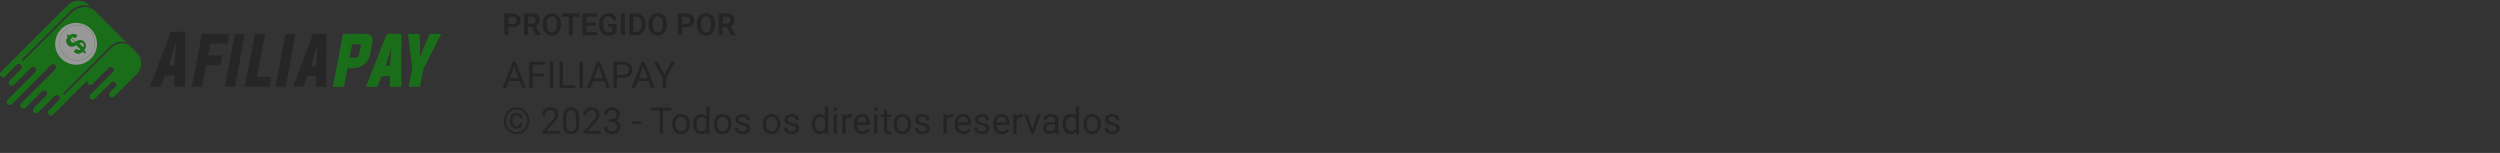 <svg width="654" height="40" viewBox="0 0 654 40" fill="none" xmlns="http://www.w3.org/2000/svg">
<rect x="0" y="0" width="654" height="40" fill="#333333" stroke="none"/>
<g opacity="0.5">
<g clip-path="url(#clip0_3782_6377)">
<path d="M97.466 10.794C97.529 10.498 97.504 10.19 97.394 9.908C97.284 9.627 97.095 9.385 96.849 9.212C96.5 8.964 96.078 8.842 95.651 8.868C93.763 8.868 91.874 8.867 89.986 8.864C89.797 8.864 89.729 8.924 89.697 9.109C89.349 10.96 88.997 12.809 88.64 14.654C88.136 17.273 87.632 19.893 87.126 22.513C87.116 22.546 87.113 22.581 87.118 22.615C87.123 22.649 87.135 22.682 87.155 22.71H89.924C89.964 22.648 89.989 22.576 89.996 22.502C90.285 20.994 90.572 19.485 90.857 17.977C90.879 17.864 90.925 17.837 91.03 17.838C91.435 17.843 91.84 17.843 92.245 17.838C93.02 17.834 93.784 17.649 94.476 17.296C95.072 17.024 95.594 16.61 95.997 16.089C96.401 15.569 96.674 14.957 96.793 14.306C97.015 13.132 97.255 11.964 97.466 10.794ZM93.919 14.336C93.88 14.533 93.78 14.712 93.633 14.847C93.486 14.981 93.299 15.064 93.102 15.083C92.57 15.143 92.034 15.161 91.499 15.135C91.383 15.135 91.431 15.053 91.442 15.003C91.553 14.416 91.668 13.83 91.781 13.244C91.877 12.744 91.976 12.244 92.067 11.743C92.09 11.619 92.13 11.571 92.269 11.573C92.988 11.583 93.711 11.577 94.457 11.577C94.272 12.514 94.097 13.425 93.915 14.336L93.919 14.336Z" fill="#01AA00"/>
<path d="M115.157 8.871C114.343 8.871 113.53 8.878 112.713 8.867C112.631 8.857 112.548 8.875 112.477 8.918C112.406 8.961 112.352 9.026 112.324 9.103C111.441 10.947 110.7 12.847 109.962 14.748C109.943 14.797 109.939 14.852 109.879 14.889V12.628C109.876 11.454 109.823 10.284 109.722 9.116C109.707 8.943 109.659 8.866 109.459 8.871C108.619 8.883 107.779 8.879 106.94 8.871C106.782 8.871 106.711 8.896 106.735 9.083C106.91 10.433 107.073 11.784 107.24 13.135C107.415 14.548 107.593 15.961 107.763 17.375C107.817 17.628 107.829 17.887 107.8 18.144C107.509 19.589 107.224 21.034 106.944 22.48C106.929 22.557 106.896 22.644 106.976 22.71H109.804C109.83 22.647 109.852 22.582 109.87 22.516C110.104 21.329 110.329 20.142 110.571 18.957C110.616 18.538 110.72 18.127 110.881 17.737C112.364 14.87 113.841 12.001 115.313 9.13C115.433 8.9 115.416 8.871 115.157 8.871Z" fill="#01AA00"/>
<path d="M104.765 8.866C103.632 8.873 102.499 8.873 101.367 8.866C101.308 8.858 101.249 8.872 101.2 8.905C101.151 8.938 101.117 8.988 101.103 9.045C100.864 9.676 100.615 10.301 100.366 10.929C98.85 14.774 97.334 18.619 95.818 22.464C95.786 22.546 95.735 22.628 95.803 22.709H98.685C98.888 22.331 99.017 21.92 99.183 21.525C99.381 21.048 99.57 20.568 99.756 20.086C99.794 19.986 99.834 19.937 99.956 19.939C100.59 19.946 101.223 19.946 101.857 19.939C101.978 19.939 102.006 19.972 102.004 20.088C102 20.882 102.004 21.677 102.004 22.471C102 22.552 102.011 22.633 102.036 22.71H104.957C104.987 22.641 104.999 22.566 104.993 22.491C104.993 18.025 104.995 13.559 105 9.093C104.989 8.918 104.946 8.862 104.765 8.866ZM102.369 12.679C102.274 13.848 102.178 15.017 102.081 16.186C102.056 16.487 102.028 16.79 102.011 17.091C102.003 17.202 101.964 17.24 101.845 17.237C101.528 17.228 101.207 17.237 100.868 17.237L102.347 12.493C102.376 12.55 102.384 12.615 102.369 12.677V12.679Z" fill="#01AA00"/>
<path d="M63.912 8.864C63.518 8.869 63.125 8.864 62.731 8.864H61.551C61.45 8.864 61.405 8.883 61.385 9.001C61.26 9.704 61.123 10.404 60.992 11.105C60.581 13.309 60.17 15.513 59.759 17.717C59.459 19.321 59.158 20.924 58.855 22.525C58.828 22.666 58.855 22.712 59.002 22.71C59.771 22.702 60.54 22.703 61.31 22.71C61.43 22.71 61.484 22.679 61.505 22.552C61.562 22.207 61.629 21.862 61.693 21.518C62.118 19.239 62.544 16.96 62.971 14.681C63.326 12.79 63.673 10.899 64.031 9.008C64.055 8.875 64.021 8.862 63.912 8.864Z" fill="#1A1A1A"/>
<path d="M70.776 20.144C69.647 20.154 68.519 20.144 67.389 20.151C67.255 20.151 67.22 20.124 67.246 19.985C67.635 17.981 68.02 15.977 68.403 13.972C68.719 12.324 69.035 10.677 69.35 9.03C69.374 8.91 69.358 8.864 69.22 8.864C68.42 8.871 67.619 8.871 66.817 8.864C66.699 8.864 66.654 8.897 66.633 9.015C66.6 9.243 66.551 9.468 66.509 9.693C65.693 13.966 64.873 18.238 64.049 22.511C64.011 22.712 64.076 22.711 64.227 22.71C65.236 22.706 66.245 22.71 67.254 22.71H70.319C70.455 22.71 70.504 22.67 70.527 22.54C70.662 21.812 70.799 21.085 70.948 20.36C70.982 20.191 70.962 20.143 70.776 20.144Z" fill="#1A1A1A"/>
<path d="M48.283 8.289C47.151 8.297 46.019 8.297 44.886 8.289C44.832 8.281 44.777 8.294 44.732 8.326C44.687 8.357 44.656 8.405 44.644 8.459C44.193 9.654 43.735 10.846 43.279 12.039L39.276 22.509C39.201 22.706 39.202 22.706 39.416 22.706H41.879C41.929 22.716 41.981 22.706 42.024 22.678C42.067 22.65 42.099 22.606 42.111 22.556C42.441 21.679 42.785 20.807 43.12 19.936C43.13 19.887 43.158 19.844 43.199 19.816C43.239 19.787 43.289 19.776 43.337 19.783C44.035 19.79 44.733 19.79 45.431 19.783C45.561 19.783 45.596 19.816 45.592 19.947C45.585 20.794 45.592 21.641 45.58 22.485C45.58 22.649 45.607 22.709 45.785 22.706C46.6 22.695 47.416 22.697 48.231 22.706C48.398 22.706 48.449 22.669 48.449 22.491C48.442 20.157 48.442 17.825 48.449 15.492H48.461V8.475C48.463 8.335 48.434 8.289 48.283 8.289ZM45.747 15.05C45.695 15.686 45.644 16.322 45.598 16.959C45.589 17.077 45.558 17.119 45.437 17.116C45.083 17.107 44.728 17.11 44.374 17.116C44.266 17.116 44.213 17.11 44.254 16.973C44.84 15.052 45.422 13.131 46.002 11.209C46.021 11.159 46.043 11.111 46.067 11.064C45.958 12.421 45.852 13.737 45.747 15.052V15.05Z" fill="#1A1A1A"/>
<path d="M58.006 14.505C56.875 14.509 55.744 14.505 54.612 14.51C54.474 14.51 54.443 14.476 54.469 14.338C54.648 13.431 54.823 12.523 54.994 11.614C55.02 11.47 55.075 11.425 55.225 11.425C56.589 11.433 57.953 11.425 59.317 11.436C59.506 11.436 59.557 11.371 59.587 11.2C59.712 10.483 59.847 9.769 59.989 9.057C60.022 8.891 59.981 8.869 59.834 8.87C58.694 8.876 57.556 8.87 56.418 8.87C55.279 8.87 54.167 8.876 53.042 8.864C52.849 8.864 52.798 8.928 52.762 9.105C52.576 10.128 52.379 11.149 52.184 12.168C51.525 15.619 50.863 19.07 50.201 22.521C50.17 22.679 50.217 22.712 50.364 22.71C51.131 22.703 51.898 22.702 52.665 22.71C52.828 22.71 52.884 22.665 52.915 22.499C53.241 20.758 53.575 19.018 53.9 17.273C53.931 17.107 53.981 17.061 54.15 17.061C55.275 17.07 56.401 17.061 57.525 17.068C57.643 17.068 57.706 17.05 57.733 16.919C57.87 16.174 58.007 15.429 58.16 14.684C58.196 14.517 58.146 14.504 58.006 14.505Z" fill="#1A1A1A"/>
<path d="M85.385 15.783V9.055C85.385 8.903 85.347 8.865 85.203 8.866C84.147 8.873 83.09 8.873 82.033 8.866C81.981 8.858 81.927 8.872 81.884 8.904C81.841 8.937 81.811 8.985 81.801 9.039C81.666 9.421 81.518 9.799 81.376 10.179C79.842 14.289 78.309 18.399 76.775 22.509C76.702 22.704 76.702 22.704 76.913 22.704C77.673 22.704 78.436 22.704 79.198 22.708C79.254 22.716 79.311 22.702 79.357 22.668C79.403 22.635 79.436 22.585 79.448 22.527C79.752 21.7 80.068 20.878 80.374 20.052C80.385 20 80.414 19.954 80.456 19.923C80.497 19.892 80.549 19.879 80.599 19.886C81.232 19.895 81.865 19.895 82.497 19.886C82.646 19.886 82.695 19.921 82.693 20.084C82.685 20.889 82.693 21.694 82.684 22.499C82.684 22.676 82.735 22.707 82.89 22.705C83.65 22.697 84.414 22.695 85.175 22.705C85.347 22.705 85.375 22.652 85.374 22.49C85.369 20.253 85.369 18.016 85.374 15.779L85.385 15.783ZM83.062 12.461C82.94 14.039 82.818 15.617 82.695 17.195C82.688 17.287 82.68 17.349 82.564 17.346C82.183 17.34 81.804 17.346 81.399 17.346C81.964 15.427 82.523 13.54 83.08 11.651L83.119 11.659C83.099 11.922 83.086 12.191 83.062 12.46V12.461Z" fill="#1A1A1A"/>
<path d="M77.209 8.864C76.403 8.869 75.597 8.869 74.792 8.864C74.697 8.864 74.671 8.899 74.657 8.992C74.606 9.309 74.539 9.619 74.481 9.932C74.032 12.338 73.583 14.744 73.134 17.15C72.798 18.949 72.462 20.747 72.124 22.544C72.102 22.662 72.117 22.715 72.254 22.71C72.64 22.7 73.028 22.71 73.415 22.71C73.802 22.71 74.189 22.704 74.577 22.71C74.696 22.71 74.75 22.68 74.773 22.551C74.852 22.074 74.945 21.598 75.034 21.122L76.382 13.904C76.687 12.269 76.991 10.633 77.295 8.997C77.314 8.912 77.329 8.863 77.209 8.864Z" fill="#1A1A1A"/>
<path d="M33.022 11.055C32.757 11.011 32.529 10.947 32.294 10.924C31.664 10.845 31.025 10.913 30.426 11.123C29.827 11.332 29.285 11.677 28.841 12.13C26.85 14.102 24.867 16.081 22.892 18.066L16.654 24.295C16.607 24.336 16.564 24.382 16.528 24.433C16.494 24.479 16.479 24.536 16.486 24.593C16.493 24.65 16.522 24.702 16.566 24.738C16.604 24.777 16.655 24.801 16.709 24.804C16.763 24.807 16.816 24.79 16.858 24.756C16.916 24.709 16.97 24.657 17.02 24.601C21.064 20.563 25.112 16.526 29.163 12.491C29.665 11.982 30.297 11.619 30.99 11.443C31.683 11.267 32.412 11.284 33.096 11.493C33.455 11.587 33.78 11.779 34.035 12.049C34.602 12.63 35.183 13.199 35.758 13.774C36.499 14.513 36.918 15.514 36.923 16.56C36.928 17.606 36.518 18.611 35.783 19.356C33.845 21.309 31.893 23.248 29.945 25.191C29.873 25.272 29.785 25.336 29.687 25.382C29.588 25.427 29.482 25.452 29.374 25.455C29.266 25.457 29.158 25.438 29.058 25.398C28.957 25.358 28.866 25.298 28.79 25.222C28.713 25.145 28.654 25.054 28.613 24.954C28.573 24.853 28.554 24.746 28.557 24.638C28.56 24.53 28.585 24.423 28.631 24.325C28.676 24.227 28.741 24.14 28.821 24.067C29.261 23.623 29.706 23.184 30.147 22.741C30.23 22.67 30.298 22.582 30.346 22.483C30.393 22.385 30.42 22.277 30.425 22.168C30.429 22.058 30.41 21.949 30.371 21.847C30.331 21.745 30.27 21.652 30.193 21.575C30.116 21.497 30.023 21.436 29.921 21.396C29.819 21.355 29.71 21.336 29.6 21.34C29.491 21.344 29.383 21.37 29.284 21.417C29.185 21.465 29.097 21.532 29.025 21.614C27.626 23.01 26.228 24.407 24.83 25.804C24.696 25.957 24.507 26.052 24.304 26.069C24.102 26.087 23.9 26.026 23.741 25.899C23.581 25.772 23.477 25.588 23.45 25.387C23.422 25.185 23.473 24.98 23.592 24.815C23.646 24.746 23.705 24.681 23.769 24.621C25.671 22.72 27.574 20.821 29.478 18.922C29.6 18.819 29.689 18.681 29.733 18.526C29.776 18.372 29.772 18.208 29.721 18.056C29.682 17.937 29.616 17.829 29.527 17.74C29.438 17.652 29.33 17.586 29.21 17.548C29.091 17.51 28.964 17.501 28.841 17.522C28.717 17.543 28.601 17.593 28.5 17.668C28.431 17.722 28.366 17.781 28.306 17.845C26.939 19.21 25.571 20.575 24.203 21.94C24.11 22.042 23.992 22.118 23.861 22.161C23.73 22.204 23.59 22.212 23.455 22.185C23.319 22.157 23.194 22.095 23.09 22.004C22.986 21.913 22.907 21.797 22.862 21.666C22.827 21.559 22.814 21.447 22.824 21.335C22.833 21.223 22.864 21.114 22.916 21.014L22.87 20.977C22.832 21.038 22.79 21.095 22.744 21.149C19.818 24.071 16.893 26.992 13.969 29.914C13.871 30.032 13.741 30.12 13.594 30.168C13.448 30.217 13.291 30.223 13.141 30.187C13.006 30.153 12.881 30.084 12.781 29.987C12.68 29.89 12.607 29.768 12.569 29.634C12.531 29.499 12.529 29.357 12.563 29.222C12.598 29.086 12.667 28.962 12.765 28.862C12.961 28.653 13.17 28.458 13.374 28.252L15.391 26.236C15.47 26.163 15.532 26.075 15.576 25.977C15.619 25.879 15.643 25.773 15.645 25.666C15.646 25.559 15.627 25.453 15.587 25.354C15.546 25.255 15.487 25.165 15.411 25.089C15.335 25.013 15.245 24.954 15.146 24.914C15.046 24.873 14.94 24.854 14.833 24.856C14.726 24.858 14.62 24.881 14.522 24.925C14.424 24.968 14.336 25.031 14.263 25.11C14.204 25.166 14.148 25.224 14.09 25.281C12.732 26.636 11.373 27.994 10.014 29.354C9.944 29.436 9.858 29.503 9.761 29.55C9.664 29.598 9.559 29.625 9.451 29.631C9.343 29.636 9.236 29.62 9.134 29.583C9.033 29.546 8.94 29.489 8.862 29.415C8.783 29.341 8.72 29.252 8.677 29.153C8.634 29.054 8.611 28.948 8.61 28.84C8.61 28.732 8.631 28.625 8.672 28.526C8.714 28.426 8.775 28.336 8.853 28.261C9.526 27.581 10.205 26.908 10.883 26.232C11.264 25.854 11.644 25.473 12.024 25.091C12.107 25.019 12.174 24.931 12.221 24.832C12.269 24.733 12.295 24.625 12.299 24.515C12.303 24.406 12.284 24.297 12.243 24.195C12.203 24.093 12.142 24 12.065 23.922C11.987 23.845 11.894 23.784 11.792 23.744C11.69 23.704 11.581 23.685 11.471 23.689C11.361 23.694 11.254 23.72 11.155 23.767C11.056 23.815 10.967 23.882 10.896 23.965C9.505 25.352 8.116 26.739 6.728 28.128C6.628 28.245 6.496 28.331 6.348 28.375C6.201 28.42 6.043 28.421 5.895 28.378C5.766 28.343 5.648 28.276 5.552 28.183C5.457 28.091 5.386 27.975 5.346 27.848C5.307 27.72 5.301 27.585 5.328 27.454C5.356 27.324 5.416 27.202 5.502 27.101C5.554 27.039 5.615 26.984 5.673 26.927C8.571 24.032 11.469 21.139 14.368 18.245C14.494 18.141 14.585 18 14.63 17.843C14.675 17.686 14.672 17.519 14.621 17.364C14.582 17.241 14.513 17.131 14.421 17.041C14.328 16.951 14.216 16.886 14.092 16.849C13.969 16.813 13.838 16.807 13.712 16.832C13.586 16.858 13.468 16.913 13.368 16.995C13.296 17.054 13.232 17.122 13.165 17.189C9.832 20.516 6.5 23.844 3.17 27.172C3.066 27.298 2.927 27.391 2.77 27.438C2.613 27.486 2.446 27.485 2.289 27.437C2.167 27.4 2.055 27.333 1.963 27.242C1.872 27.152 1.804 27.04 1.766 26.918C1.727 26.795 1.72 26.665 1.743 26.538C1.766 26.412 1.82 26.293 1.899 26.192C1.956 26.125 2.016 26.061 2.08 26.002C4.442 23.642 6.805 21.282 9.169 18.924C9.288 18.826 9.377 18.697 9.425 18.551C9.474 18.405 9.481 18.248 9.445 18.099C9.413 17.968 9.349 17.847 9.257 17.747C9.166 17.648 9.05 17.574 8.922 17.532C8.794 17.49 8.657 17.481 8.524 17.507C8.392 17.532 8.268 17.591 8.164 17.678C8.108 17.727 8.054 17.779 8.002 17.833L3.675 22.156C3.583 22.262 3.464 22.343 3.331 22.39C3.197 22.436 3.054 22.447 2.915 22.421C2.775 22.395 2.643 22.332 2.536 22.238C2.428 22.144 2.347 22.023 2.303 21.887C2.258 21.751 2.251 21.606 2.283 21.466C2.314 21.327 2.382 21.198 2.48 21.094C2.602 20.96 2.735 20.836 2.863 20.707C3.731 19.845 4.597 18.978 5.463 18.108C5.541 18.034 5.603 17.945 5.646 17.847C5.688 17.748 5.71 17.642 5.711 17.535C5.711 17.428 5.69 17.321 5.649 17.222C5.607 17.123 5.546 17.034 5.469 16.959C5.392 16.884 5.301 16.826 5.201 16.787C5.101 16.748 4.994 16.73 4.887 16.734C4.779 16.737 4.674 16.762 4.577 16.807C4.479 16.853 4.392 16.917 4.32 16.997C3.353 17.969 2.385 18.938 1.415 19.903C1.324 20.007 1.208 20.086 1.077 20.132C0.947 20.178 0.807 20.19 0.671 20.166C0.53 20.148 0.396 20.091 0.287 20C0.177 19.909 0.096 19.789 0.052 19.654C-0 19.519 -0.013 19.372 0.014 19.231C0.041 19.089 0.108 18.957 0.206 18.851C0.243 18.808 0.287 18.77 0.324 18.73L17.624 1.456C18.209 0.841 18.975 0.429 19.81 0.279C20.43 0.161 21.07 0.195 21.675 0.377C22.279 0.559 22.831 0.885 23.282 1.326C23.374 1.407 23.46 1.503 23.547 1.592C23.558 1.607 23.566 1.623 23.573 1.64C23.284 1.554 22.989 1.488 22.691 1.442C21.933 1.324 21.158 1.388 20.43 1.63C19.703 1.872 19.044 2.285 18.508 2.834C16.254 5.07 14.013 7.319 11.765 9.566L5.936 15.386C5.896 15.425 5.855 15.466 5.817 15.505C5.793 15.527 5.773 15.553 5.76 15.582C5.746 15.612 5.739 15.643 5.738 15.676C5.737 15.708 5.743 15.74 5.755 15.77C5.767 15.8 5.784 15.827 5.807 15.85C5.83 15.873 5.857 15.891 5.887 15.903C5.917 15.915 5.95 15.921 5.982 15.92C6.014 15.919 6.046 15.911 6.075 15.898C6.105 15.884 6.131 15.865 6.153 15.841C6.194 15.803 6.234 15.76 6.272 15.722C10.414 11.586 14.554 7.451 18.693 3.316C19.205 2.786 19.831 2.38 20.525 2.129C21.218 1.878 21.96 1.789 22.693 1.869C23.493 1.921 24.247 2.267 24.808 2.84C27.484 5.529 30.168 8.211 32.86 10.886C32.908 10.934 32.951 10.984 33.022 11.055Z" fill="#01AA00"/>
<path d="M25.385 11.466C25.383 12.551 25.06 13.611 24.456 14.511C23.853 15.412 22.995 16.114 21.992 16.527C20.989 16.941 19.887 17.047 18.823 16.833C17.76 16.619 16.784 16.095 16.019 15.326C15.254 14.557 14.734 13.579 14.525 12.514C14.317 11.45 14.429 10.348 14.847 9.347C15.265 8.346 15.971 7.492 16.875 6.892C17.779 6.293 18.84 5.975 19.924 5.979C21.376 5.985 22.765 6.565 23.789 7.594C24.812 8.623 25.386 10.015 25.385 11.466Z" fill="#FDFDFD"/>
<path d="M20.175 15.787C19.262 15.784 18.371 15.509 17.613 14.999C16.856 14.489 16.267 13.766 15.921 12.921C15.575 12.076 15.488 11.148 15.669 10.253C15.851 9.358 16.294 8.537 16.942 7.894C17.591 7.251 18.415 6.815 19.311 6.641C20.208 6.467 21.135 6.562 21.977 6.915C22.819 7.268 23.538 7.863 24.041 8.625C24.545 9.386 24.812 10.28 24.808 11.193C24.802 12.416 24.311 13.587 23.442 14.449C22.573 15.31 21.398 15.791 20.175 15.787Z" fill="#01AA00"/>
<path d="M24.808 11.172C24.808 12.086 24.536 12.979 24.028 13.739C23.519 14.499 22.796 15.09 21.951 15.439C21.106 15.787 20.176 15.877 19.28 15.696C18.384 15.515 17.562 15.072 16.917 14.424C16.273 13.775 15.836 12.95 15.662 12.052C15.487 11.155 15.583 10.226 15.938 9.383C16.292 8.54 16.888 7.822 17.651 7.318C18.415 6.815 19.31 6.55 20.224 6.556C21.443 6.565 22.609 7.055 23.467 7.919C24.326 8.784 24.808 9.953 24.808 11.172Z" fill="#FDFDFD"/>
<path d="M21.075 12.954C20.72 12.603 20.373 12.263 20.032 11.917C20.021 11.902 20.007 11.889 19.991 11.88C19.975 11.87 19.957 11.864 19.938 11.862C19.92 11.86 19.901 11.861 19.883 11.867C19.865 11.872 19.849 11.881 19.834 11.893C19.57 12.059 19.277 12.173 18.971 12.229C18.689 12.272 18.401 12.226 18.147 12.098C17.893 11.969 17.686 11.764 17.554 11.512C17.395 11.281 17.31 11.007 17.308 10.727C17.306 10.447 17.388 10.172 17.544 9.939C17.605 9.835 17.753 9.753 17.73 9.641C17.71 9.545 17.584 9.467 17.496 9.389C17.407 9.312 17.434 9.277 17.502 9.21C17.748 8.958 17.754 8.951 17.994 9.205C18.09 9.307 18.147 9.289 18.246 9.217C18.521 8.984 18.872 8.858 19.233 8.864C19.594 8.87 19.94 9.006 20.208 9.248C20.292 9.317 20.305 9.358 20.22 9.436C20.059 9.586 19.898 9.741 19.753 9.903C19.663 10.003 19.598 10.031 19.49 9.924C19.387 9.825 19.256 9.759 19.115 9.734C19.02 9.713 18.92 9.724 18.831 9.765C18.713 9.824 18.663 9.877 18.79 9.998C19.061 10.25 19.321 10.512 19.575 10.78C19.59 10.801 19.609 10.818 19.63 10.831C19.652 10.844 19.676 10.852 19.701 10.856C19.726 10.859 19.751 10.858 19.776 10.851C19.8 10.845 19.823 10.834 19.843 10.818C20.095 10.685 20.359 10.578 20.633 10.498C20.8 10.448 20.976 10.434 21.15 10.455C21.323 10.477 21.49 10.534 21.641 10.623C21.849 10.734 22.03 10.891 22.17 11.081C22.31 11.27 22.406 11.489 22.451 11.72C22.496 11.952 22.489 12.191 22.43 12.419C22.372 12.647 22.263 12.86 22.112 13.041C22.015 13.168 22.013 13.235 22.134 13.333C22.255 13.431 22.343 13.547 22.455 13.646C22.521 13.705 22.509 13.738 22.455 13.797C22.198 14.072 22.203 14.075 21.932 13.806C21.662 13.538 21.67 13.546 21.361 13.748C21.066 13.98 20.691 14.088 20.317 14.048C19.943 14.008 19.599 13.823 19.36 13.534C19.291 13.464 19.276 13.424 19.356 13.352C19.534 13.184 19.708 13.008 19.878 12.829C19.946 12.757 19.995 12.754 20.069 12.819C20.174 12.915 20.296 12.992 20.428 13.046C20.535 13.09 20.651 13.104 20.764 13.088C20.878 13.072 20.985 13.026 21.075 12.954Z" fill="#01AA00"/>
<path d="M20.769 11.32C20.893 11.224 21.043 11.171 21.197 11.171C21.352 11.171 21.502 11.224 21.625 11.32C21.75 11.412 21.843 11.543 21.89 11.694C21.936 11.846 21.934 12.009 21.883 12.159C21.799 12.367 21.782 12.372 21.631 12.218L20.769 11.32Z" fill="#FDFDFD"/>
<path d="M19.615 11.012C19.479 11.126 19.307 11.182 19.134 11.17C18.96 11.158 18.796 11.079 18.676 10.947C18.566 10.844 18.493 10.704 18.47 10.551C18.446 10.399 18.473 10.242 18.547 10.108C18.584 10.039 18.61 9.97 18.698 10.062C19 10.38 19.307 10.693 19.615 11.012Z" fill="#FDFDFD"/>
</g>
<path d="M134.115 7.136H132.65V6.292H134.115C134.355 6.292 134.549 6.253 134.697 6.175C134.848 6.094 134.959 5.985 135.029 5.847C135.099 5.706 135.135 5.546 135.135 5.366C135.135 5.192 135.099 5.029 135.029 4.878C134.959 4.727 134.848 4.604 134.697 4.511C134.549 4.417 134.355 4.37 134.115 4.37H133.002V9.21H131.928V3.522H134.115C134.558 3.522 134.935 3.602 135.248 3.761C135.563 3.917 135.803 4.134 135.967 4.413C136.133 4.689 136.217 5.004 136.217 5.358C136.217 5.726 136.133 6.042 135.967 6.308C135.803 6.573 135.563 6.778 135.248 6.921C134.935 7.064 134.558 7.136 134.115 7.136ZM137.06 3.522H139.127C139.559 3.522 139.93 3.588 140.24 3.718C140.55 3.848 140.788 4.041 140.955 4.296C141.122 4.551 141.205 4.865 141.205 5.237C141.205 5.532 141.153 5.787 141.049 6.003C140.945 6.219 140.797 6.4 140.607 6.546C140.42 6.692 140.198 6.806 139.943 6.89L139.607 7.062H137.783L137.775 6.214H139.139C139.36 6.214 139.543 6.175 139.689 6.097C139.835 6.019 139.945 5.91 140.017 5.772C140.093 5.634 140.131 5.477 140.131 5.3C140.131 5.11 140.094 4.946 140.021 4.808C139.948 4.667 139.838 4.559 139.689 4.483C139.541 4.408 139.353 4.37 139.127 4.37H138.135V9.21H137.06V3.522ZM140.271 9.21L138.955 6.663L140.092 6.659L141.424 9.155V9.21H140.271ZM146.752 6.222V6.515C146.752 6.944 146.695 7.331 146.58 7.675C146.465 8.016 146.303 8.306 146.092 8.546C145.881 8.785 145.629 8.969 145.338 9.097C145.046 9.224 144.722 9.288 144.365 9.288C144.014 9.288 143.691 9.224 143.396 9.097C143.105 8.969 142.852 8.785 142.639 8.546C142.425 8.306 142.26 8.016 142.142 7.675C142.025 7.331 141.967 6.944 141.967 6.515V6.222C141.967 5.789 142.025 5.403 142.142 5.062C142.26 4.72 142.424 4.43 142.635 4.19C142.846 3.948 143.097 3.763 143.389 3.636C143.683 3.508 144.006 3.444 144.357 3.444C144.714 3.444 145.038 3.508 145.33 3.636C145.622 3.763 145.873 3.948 146.084 4.19C146.297 4.43 146.461 4.72 146.576 5.062C146.693 5.403 146.752 5.789 146.752 6.222ZM145.666 6.515V6.214C145.666 5.904 145.637 5.632 145.58 5.397C145.523 5.16 145.438 4.961 145.326 4.8C145.214 4.638 145.076 4.517 144.912 4.437C144.748 4.353 144.563 4.312 144.357 4.312C144.149 4.312 143.964 4.353 143.803 4.437C143.644 4.517 143.508 4.638 143.396 4.8C143.284 4.961 143.198 5.16 143.139 5.397C143.081 5.632 143.053 5.904 143.053 6.214V6.515C143.053 6.822 143.081 7.094 143.139 7.331C143.198 7.568 143.284 7.769 143.396 7.933C143.511 8.094 143.649 8.216 143.81 8.3C143.972 8.383 144.157 8.425 144.365 8.425C144.573 8.425 144.758 8.383 144.92 8.3C145.081 8.216 145.217 8.094 145.326 7.933C145.438 7.769 145.523 7.568 145.58 7.331C145.637 7.094 145.666 6.822 145.666 6.515ZM149.877 3.522V9.21H148.807V3.522H149.877ZM151.642 3.522V4.37H147.06V3.522H151.642ZM156.127 8.366V9.21H153.103V8.366H156.127ZM153.432 3.522V9.21H152.357V3.522H153.432ZM155.732 5.87V6.694H153.103V5.87H155.732ZM156.115 3.522V4.37H153.103V3.522H156.115ZM161.31 6.269V8.483C161.227 8.59 161.096 8.706 160.916 8.831C160.739 8.956 160.507 9.064 160.221 9.155C159.934 9.244 159.583 9.288 159.166 9.288C158.804 9.288 158.473 9.228 158.174 9.108C157.874 8.986 157.616 8.808 157.4 8.573C157.184 8.339 157.017 8.052 156.9 7.714C156.783 7.375 156.724 6.989 156.724 6.554V6.179C156.724 5.744 156.779 5.357 156.889 5.019C157.001 4.68 157.159 4.394 157.365 4.159C157.573 3.925 157.822 3.746 158.111 3.624C158.403 3.502 158.728 3.44 159.088 3.44C159.57 3.44 159.965 3.52 160.275 3.679C160.588 3.838 160.827 4.056 160.994 4.335C161.161 4.611 161.265 4.929 161.307 5.288H160.26C160.231 5.09 160.174 4.917 160.088 4.769C160.002 4.618 159.879 4.5 159.721 4.417C159.564 4.331 159.361 4.288 159.111 4.288C158.9 4.288 158.714 4.33 158.553 4.413C158.391 4.496 158.256 4.618 158.146 4.776C158.037 4.935 157.954 5.132 157.896 5.366C157.842 5.601 157.814 5.869 157.814 6.171V6.554C157.814 6.858 157.846 7.129 157.908 7.366C157.971 7.601 158.06 7.798 158.178 7.96C158.297 8.119 158.445 8.24 158.619 8.323C158.796 8.404 158.997 8.444 159.221 8.444C159.424 8.444 159.592 8.427 159.724 8.394C159.86 8.357 159.968 8.314 160.049 8.265C160.129 8.215 160.192 8.167 160.236 8.12V7.054H159.107V6.269H161.31ZM163.471 3.522V9.21H162.396V3.522H163.471ZM166.33 9.21H165.103L165.111 8.366H166.33C166.661 8.366 166.938 8.293 167.162 8.147C167.386 7.999 167.555 7.787 167.67 7.511C167.784 7.232 167.842 6.899 167.842 6.511V6.218C167.842 5.918 167.809 5.654 167.744 5.425C167.679 5.196 167.583 5.003 167.455 4.847C167.33 4.69 167.175 4.572 166.99 4.491C166.805 4.41 166.593 4.37 166.353 4.37H165.08V3.522H166.353C166.734 3.522 167.08 3.586 167.392 3.714C167.708 3.841 167.98 4.025 168.209 4.265C168.441 4.502 168.618 4.785 168.74 5.116C168.865 5.447 168.928 5.817 168.928 6.226V6.511C168.928 6.917 168.865 7.287 168.74 7.62C168.618 7.951 168.441 8.235 168.209 8.472C167.98 8.709 167.706 8.891 167.389 9.019C167.071 9.146 166.718 9.21 166.33 9.21ZM165.705 3.522V9.21H164.631V3.522H165.705ZM174.447 6.222V6.515C174.447 6.944 174.39 7.331 174.275 7.675C174.161 8.016 173.998 8.306 173.787 8.546C173.576 8.785 173.325 8.969 173.033 9.097C172.741 9.224 172.417 9.288 172.06 9.288C171.709 9.288 171.386 9.224 171.092 9.097C170.8 8.969 170.547 8.785 170.334 8.546C170.12 8.306 169.955 8.016 169.838 7.675C169.721 7.331 169.662 6.944 169.662 6.515V6.222C169.662 5.789 169.721 5.403 169.838 5.062C169.955 4.72 170.119 4.43 170.33 4.19C170.541 3.948 170.792 3.763 171.084 3.636C171.378 3.508 171.701 3.444 172.053 3.444C172.409 3.444 172.734 3.508 173.025 3.636C173.317 3.763 173.568 3.948 173.779 4.19C173.993 4.43 174.157 4.72 174.271 5.062C174.389 5.403 174.447 5.789 174.447 6.222ZM173.361 6.515V6.214C173.361 5.904 173.333 5.632 173.275 5.397C173.218 5.16 173.133 4.961 173.021 4.8C172.909 4.638 172.771 4.517 172.607 4.437C172.443 4.353 172.258 4.312 172.053 4.312C171.844 4.312 171.659 4.353 171.498 4.437C171.339 4.517 171.204 4.638 171.092 4.8C170.98 4.961 170.894 5.16 170.834 5.397C170.777 5.632 170.748 5.904 170.748 6.214V6.515C170.748 6.822 170.777 7.094 170.834 7.331C170.894 7.568 170.98 7.769 171.092 7.933C171.206 8.094 171.344 8.216 171.506 8.3C171.667 8.383 171.852 8.425 172.06 8.425C172.269 8.425 172.454 8.383 172.615 8.3C172.777 8.216 172.912 8.094 173.021 7.933C173.133 7.769 173.218 7.568 173.275 7.331C173.333 7.094 173.361 6.822 173.361 6.515ZM179.537 7.136H178.072V6.292H179.537C179.777 6.292 179.971 6.253 180.119 6.175C180.27 6.094 180.381 5.985 180.451 5.847C180.521 5.706 180.557 5.546 180.557 5.366C180.557 5.192 180.521 5.029 180.451 4.878C180.381 4.727 180.27 4.604 180.119 4.511C179.971 4.417 179.777 4.37 179.537 4.37H178.424V9.21H177.349V3.522H179.537C179.98 3.522 180.357 3.602 180.67 3.761C180.985 3.917 181.224 4.134 181.389 4.413C181.555 4.689 181.639 5.004 181.639 5.358C181.639 5.726 181.555 6.042 181.389 6.308C181.224 6.573 180.985 6.778 180.67 6.921C180.357 7.064 179.98 7.136 179.537 7.136ZM187.088 6.222V6.515C187.088 6.944 187.03 7.331 186.916 7.675C186.801 8.016 186.639 8.306 186.428 8.546C186.217 8.785 185.965 8.969 185.674 9.097C185.382 9.224 185.058 9.288 184.701 9.288C184.349 9.288 184.027 9.224 183.732 9.097C183.441 8.969 183.188 8.785 182.974 8.546C182.761 8.306 182.596 8.016 182.478 7.675C182.361 7.331 182.303 6.944 182.303 6.515V6.222C182.303 5.789 182.361 5.403 182.478 5.062C182.596 4.72 182.76 4.43 182.971 4.19C183.182 3.948 183.433 3.763 183.724 3.636C184.019 3.508 184.342 3.444 184.693 3.444C185.05 3.444 185.374 3.508 185.666 3.636C185.958 3.763 186.209 3.948 186.42 4.19C186.633 4.43 186.797 4.72 186.912 5.062C187.029 5.403 187.088 5.789 187.088 6.222ZM186.002 6.515V6.214C186.002 5.904 185.973 5.632 185.916 5.397C185.859 5.16 185.774 4.961 185.662 4.8C185.55 4.638 185.412 4.517 185.248 4.437C185.084 4.353 184.899 4.312 184.693 4.312C184.485 4.312 184.3 4.353 184.139 4.437C183.98 4.517 183.844 4.638 183.732 4.8C183.62 4.961 183.534 5.16 183.474 5.397C183.417 5.632 183.389 5.904 183.389 6.214V6.515C183.389 6.822 183.417 7.094 183.474 7.331C183.534 7.568 183.62 7.769 183.732 7.933C183.847 8.094 183.985 8.216 184.146 8.3C184.308 8.383 184.493 8.425 184.701 8.425C184.909 8.425 185.094 8.383 185.256 8.3C185.417 8.216 185.553 8.094 185.662 7.933C185.774 7.769 185.859 7.568 185.916 7.331C185.973 7.094 186.002 6.822 186.002 6.515ZM187.998 3.522H190.064C190.497 3.522 190.868 3.588 191.178 3.718C191.488 3.848 191.726 4.041 191.892 4.296C192.059 4.551 192.142 4.865 192.142 5.237C192.142 5.532 192.09 5.787 191.986 6.003C191.882 6.219 191.735 6.4 191.545 6.546C191.357 6.692 191.136 6.806 190.881 6.89L190.545 7.062H188.721L188.713 6.214H190.076C190.297 6.214 190.481 6.175 190.627 6.097C190.773 6.019 190.882 5.91 190.955 5.772C191.03 5.634 191.068 5.477 191.068 5.3C191.068 5.11 191.032 4.946 190.959 4.808C190.886 4.667 190.775 4.559 190.627 4.483C190.478 4.408 190.291 4.37 190.064 4.37H189.072V9.21H187.998V3.522ZM191.209 9.21L189.892 6.663L191.029 6.659L192.361 9.155V9.21H191.209Z" fill="#151515"/>
<path d="M134.703 16.78L132.444 23H131.521L134.122 16.175H134.717L134.703 16.78ZM136.597 23L134.333 16.78L134.319 16.175H134.914L137.525 23H136.597ZM136.48 20.473V21.214H132.646V20.473H136.48ZM139.344 16.175V23H138.439V16.175H139.344ZM142.203 19.245V19.986H139.147V19.245H142.203ZM142.667 16.175V16.916H139.147V16.175H142.667ZM144.716 16.175V23H143.811V16.175H144.716ZM150.5 22.264V23H147.088V22.264H150.5ZM147.266 16.175V23H146.361V16.175H147.266ZM152.507 16.175V23H151.602V16.175H152.507ZM156.763 16.78L154.503 23H153.58L156.182 16.175H156.777L156.763 16.78ZM158.657 23L156.392 16.78L156.378 16.175H156.974L159.585 23H158.657ZM158.539 20.473V21.214H154.705V20.473H158.539ZM163.016 20.323H161.192V19.587H163.016C163.369 19.587 163.655 19.531 163.874 19.419C164.092 19.306 164.252 19.15 164.352 18.95C164.455 18.75 164.507 18.522 164.507 18.266C164.507 18.031 164.455 17.811 164.352 17.605C164.252 17.398 164.092 17.233 163.874 17.108C163.655 16.98 163.369 16.916 163.016 16.916H161.403V23H160.499V16.175H163.016C163.532 16.175 163.967 16.264 164.324 16.442C164.68 16.62 164.95 16.867 165.135 17.183C165.319 17.495 165.411 17.853 165.411 18.256C165.411 18.694 165.319 19.067 165.135 19.377C164.95 19.686 164.68 19.922 164.324 20.084C163.967 20.244 163.532 20.323 163.016 20.323ZM168.435 16.78L166.175 23H165.252L167.853 16.175H168.449L168.435 16.78ZM170.328 23L168.064 16.78L168.05 16.175H168.646L171.257 23H170.328ZM170.211 20.473V21.214H166.377V20.473H170.211ZM172.044 16.175L173.816 19.602L175.592 16.175H176.619L174.266 20.45V23H173.361V20.45L171.008 16.175H172.044ZM135.95 32.197H136.635C136.635 32.688 136.494 33.056 136.213 33.303C135.935 33.547 135.557 33.669 135.078 33.669C134.747 33.669 134.46 33.592 134.216 33.439C133.975 33.286 133.788 33.073 133.653 32.802C133.522 32.53 133.457 32.214 133.457 31.855V31.316C133.457 30.956 133.522 30.641 133.653 30.369C133.788 30.097 133.975 29.884 134.216 29.731C134.46 29.578 134.747 29.502 135.078 29.502C135.557 29.502 135.936 29.623 136.217 29.867C136.499 30.111 136.639 30.478 136.639 30.969H135.955C135.955 30.659 135.88 30.438 135.73 30.303C135.583 30.169 135.366 30.102 135.078 30.102C134.872 30.102 134.699 30.153 134.558 30.256C134.417 30.359 134.311 30.503 134.239 30.688C134.167 30.869 134.132 31.077 134.132 31.311V31.855C134.132 32.092 134.167 32.303 134.239 32.487C134.311 32.669 134.417 32.811 134.558 32.914C134.699 33.017 134.872 33.069 135.078 33.069C135.366 33.069 135.583 33.002 135.73 32.867C135.877 32.733 135.95 32.509 135.95 32.197ZM132.355 31.583C132.355 31.998 132.427 32.386 132.571 32.745C132.714 33.105 132.914 33.419 133.171 33.688C133.427 33.956 133.724 34.166 134.061 34.316C134.399 34.466 134.76 34.541 135.144 34.541C135.528 34.541 135.888 34.466 136.222 34.316C136.56 34.166 136.855 33.956 137.108 33.688C137.364 33.419 137.564 33.105 137.708 32.745C137.852 32.386 137.924 31.998 137.924 31.583C137.924 31.164 137.852 30.777 137.708 30.42C137.564 30.064 137.364 29.753 137.108 29.488C136.855 29.219 136.56 29.011 136.222 28.864C135.888 28.714 135.528 28.639 135.144 28.639C134.76 28.639 134.399 28.714 134.061 28.864C133.724 29.011 133.427 29.219 133.171 29.488C132.914 29.753 132.714 30.064 132.571 30.42C132.427 30.777 132.355 31.164 132.355 31.583ZM131.816 31.583C131.816 31.086 131.902 30.625 132.074 30.2C132.246 29.775 132.485 29.405 132.791 29.089C133.097 28.77 133.45 28.523 133.85 28.348C134.253 28.17 134.685 28.081 135.144 28.081C135.603 28.081 136.033 28.17 136.433 28.348C136.836 28.523 137.189 28.77 137.492 29.089C137.799 29.405 138.038 29.775 138.21 30.2C138.382 30.625 138.467 31.086 138.467 31.583C138.467 32.08 138.382 32.541 138.21 32.966C138.038 33.391 137.799 33.764 137.492 34.086C137.189 34.405 136.836 34.653 136.433 34.831C136.033 35.009 135.603 35.098 135.144 35.098C134.685 35.098 134.253 35.009 133.85 34.831C133.45 34.653 133.097 34.405 132.791 34.086C132.485 33.764 132.246 33.391 132.074 32.966C131.902 32.541 131.816 32.08 131.816 31.583ZM146.352 34.288V35H141.885V34.377L144.121 31.887C144.396 31.581 144.608 31.322 144.758 31.109C144.911 30.894 145.017 30.702 145.077 30.533C145.139 30.361 145.171 30.186 145.171 30.008C145.171 29.783 145.124 29.58 145.03 29.398C144.939 29.214 144.805 29.067 144.627 28.958C144.449 28.848 144.233 28.794 143.98 28.794C143.677 28.794 143.424 28.853 143.221 28.972C143.021 29.087 142.871 29.25 142.771 29.459C142.671 29.669 142.621 29.909 142.621 30.181H141.753C141.753 29.797 141.838 29.445 142.007 29.127C142.175 28.808 142.425 28.555 142.757 28.367C143.088 28.177 143.496 28.081 143.98 28.081C144.411 28.081 144.78 28.158 145.086 28.311C145.392 28.461 145.627 28.673 145.789 28.948C145.955 29.22 146.038 29.539 146.038 29.905C146.038 30.105 146.003 30.308 145.935 30.514C145.869 30.717 145.777 30.92 145.658 31.123C145.542 31.327 145.407 31.527 145.25 31.723C145.097 31.92 144.933 32.114 144.758 32.305L142.93 34.288H146.352ZM151.564 31.044V32.084C151.564 32.644 151.514 33.116 151.414 33.5C151.314 33.884 151.171 34.194 150.983 34.428C150.796 34.663 150.569 34.833 150.303 34.939C150.041 35.042 149.744 35.094 149.413 35.094C149.15 35.094 148.908 35.061 148.686 34.995C148.464 34.93 148.264 34.825 148.086 34.681C147.911 34.534 147.761 34.344 147.636 34.109C147.511 33.875 147.416 33.591 147.35 33.256C147.285 32.922 147.252 32.531 147.252 32.084V31.044C147.252 30.484 147.302 30.016 147.402 29.637C147.505 29.259 147.65 28.956 147.838 28.728C148.025 28.497 148.25 28.331 148.513 28.231C148.778 28.131 149.075 28.081 149.403 28.081C149.669 28.081 149.913 28.114 150.135 28.18C150.36 28.242 150.56 28.344 150.735 28.484C150.91 28.622 151.058 28.806 151.18 29.038C151.305 29.266 151.4 29.545 151.466 29.877C151.532 30.208 151.564 30.597 151.564 31.044ZM150.692 32.225V30.898C150.692 30.592 150.674 30.323 150.636 30.092C150.602 29.858 150.55 29.658 150.482 29.492C150.413 29.327 150.325 29.192 150.219 29.089C150.116 28.986 149.996 28.911 149.858 28.864C149.724 28.814 149.572 28.789 149.403 28.789C149.197 28.789 149.014 28.828 148.855 28.906C148.696 28.981 148.561 29.102 148.452 29.267C148.346 29.433 148.264 29.65 148.208 29.919C148.152 30.188 148.124 30.514 148.124 30.898V32.225C148.124 32.531 148.141 32.802 148.175 33.036C148.213 33.27 148.267 33.473 148.339 33.645C148.411 33.814 148.499 33.953 148.602 34.062C148.705 34.172 148.824 34.253 148.958 34.306C149.096 34.356 149.247 34.381 149.413 34.381C149.625 34.381 149.811 34.341 149.971 34.259C150.13 34.178 150.263 34.052 150.369 33.88C150.478 33.705 150.56 33.481 150.613 33.209C150.666 32.934 150.692 32.606 150.692 32.225ZM157.152 34.288V35H152.685V34.377L154.921 31.887C155.196 31.581 155.408 31.322 155.558 31.109C155.711 30.894 155.817 30.702 155.877 30.533C155.939 30.361 155.971 30.186 155.971 30.008C155.971 29.783 155.924 29.58 155.83 29.398C155.739 29.214 155.605 29.067 155.427 28.958C155.249 28.848 155.033 28.794 154.78 28.794C154.477 28.794 154.224 28.853 154.021 28.972C153.821 29.087 153.671 29.25 153.571 29.459C153.471 29.669 153.421 29.909 153.421 30.181H152.553C152.553 29.797 152.638 29.445 152.807 29.127C152.975 28.808 153.225 28.555 153.557 28.367C153.888 28.177 154.296 28.081 154.78 28.081C155.211 28.081 155.58 28.158 155.886 28.311C156.192 28.461 156.427 28.673 156.589 28.948C156.755 29.22 156.838 29.539 156.838 29.905C156.838 30.105 156.803 30.308 156.735 30.514C156.669 30.717 156.577 30.92 156.458 31.123C156.342 31.327 156.207 31.527 156.05 31.723C155.897 31.92 155.733 32.114 155.558 32.305L153.73 34.288H157.152ZM159.346 31.161H159.964C160.267 31.161 160.517 31.111 160.714 31.011C160.914 30.908 161.063 30.769 161.16 30.594C161.26 30.416 161.31 30.216 161.31 29.994C161.31 29.731 161.266 29.511 161.178 29.333C161.091 29.155 160.96 29.02 160.785 28.93C160.61 28.839 160.388 28.794 160.119 28.794C159.875 28.794 159.66 28.842 159.472 28.939C159.288 29.033 159.142 29.167 159.036 29.342C158.933 29.517 158.882 29.723 158.882 29.961H158.014C158.014 29.614 158.102 29.298 158.277 29.014C158.452 28.73 158.697 28.503 159.013 28.334C159.332 28.166 159.7 28.081 160.119 28.081C160.532 28.081 160.892 28.155 161.202 28.302C161.511 28.445 161.752 28.661 161.924 28.948C162.096 29.233 162.182 29.587 162.182 30.012C162.182 30.184 162.141 30.369 162.06 30.566C161.982 30.759 161.858 30.941 161.689 31.109C161.524 31.278 161.308 31.417 161.042 31.527C160.777 31.633 160.458 31.686 160.086 31.686H159.346V31.161ZM159.346 31.873V31.353H160.086C160.521 31.353 160.88 31.405 161.164 31.508C161.449 31.611 161.672 31.748 161.835 31.92C162 32.092 162.116 32.281 162.182 32.487C162.25 32.691 162.285 32.894 162.285 33.097C162.285 33.416 162.23 33.698 162.121 33.945C162.014 34.192 161.863 34.402 161.666 34.573C161.472 34.745 161.244 34.875 160.982 34.962C160.719 35.05 160.433 35.094 160.124 35.094C159.827 35.094 159.547 35.052 159.285 34.967C159.025 34.883 158.796 34.761 158.596 34.602C158.396 34.439 158.239 34.241 158.127 34.006C158.014 33.769 157.958 33.498 157.958 33.195H158.825C158.825 33.433 158.877 33.641 158.98 33.819C159.086 33.997 159.236 34.136 159.43 34.236C159.627 34.333 159.858 34.381 160.124 34.381C160.389 34.381 160.617 34.336 160.808 34.245C161.002 34.152 161.15 34.011 161.253 33.823C161.36 33.636 161.413 33.4 161.413 33.116C161.413 32.831 161.353 32.598 161.235 32.417C161.116 32.233 160.947 32.097 160.728 32.009C160.513 31.919 160.258 31.873 159.964 31.873H159.346ZM167.76 31.742V32.455H165.472V31.742H167.76ZM173.455 28.175V35H172.564V28.175H173.455ZM175.649 28.175V28.916H170.375V28.175H175.649ZM175.832 32.52V32.413C175.832 32.047 175.885 31.708 175.991 31.395C176.097 31.08 176.25 30.806 176.45 30.575C176.65 30.341 176.892 30.159 177.177 30.031C177.461 29.9 177.78 29.834 178.133 29.834C178.489 29.834 178.81 29.9 179.094 30.031C179.382 30.159 179.625 30.341 179.825 30.575C180.028 30.806 180.183 31.08 180.289 31.395C180.396 31.708 180.449 32.047 180.449 32.413V32.52C180.449 32.886 180.396 33.225 180.289 33.538C180.183 33.85 180.028 34.123 179.825 34.358C179.625 34.589 179.383 34.77 179.099 34.902C178.817 35.03 178.499 35.094 178.142 35.094C177.786 35.094 177.466 35.03 177.182 34.902C176.897 34.77 176.653 34.589 176.45 34.358C176.25 34.123 176.097 33.85 175.991 33.538C175.885 33.225 175.832 32.886 175.832 32.52ZM176.699 32.413V32.52C176.699 32.773 176.728 33.013 176.788 33.237C176.847 33.459 176.936 33.656 177.055 33.828C177.177 34 177.328 34.136 177.51 34.236C177.691 34.333 177.902 34.381 178.142 34.381C178.38 34.381 178.588 34.333 178.766 34.236C178.947 34.136 179.097 34 179.216 33.828C179.335 33.656 179.424 33.459 179.483 33.237C179.546 33.013 179.577 32.773 179.577 32.52V32.413C179.577 32.163 179.546 31.927 179.483 31.705C179.424 31.48 179.333 31.281 179.211 31.109C179.092 30.934 178.942 30.797 178.761 30.697C178.583 30.597 178.374 30.547 178.133 30.547C177.896 30.547 177.686 30.597 177.505 30.697C177.327 30.797 177.177 30.934 177.055 31.109C176.936 31.281 176.847 31.48 176.788 31.705C176.728 31.927 176.699 32.163 176.699 32.413ZM184.733 34.016V27.8H185.605V35H184.808L184.733 34.016ZM181.321 32.52V32.422C181.321 32.034 181.367 31.683 181.461 31.367C181.558 31.048 181.694 30.775 181.869 30.547C182.047 30.319 182.258 30.144 182.502 30.022C182.749 29.897 183.024 29.834 183.327 29.834C183.646 29.834 183.924 29.891 184.161 30.003C184.402 30.113 184.605 30.273 184.771 30.486C184.939 30.695 185.072 30.948 185.169 31.245C185.266 31.542 185.333 31.878 185.371 32.253V32.684C185.336 33.056 185.269 33.391 185.169 33.688C185.072 33.984 184.939 34.237 184.771 34.447C184.605 34.656 184.402 34.817 184.161 34.93C183.921 35.039 183.639 35.094 183.317 35.094C183.021 35.094 182.749 35.03 182.502 34.902C182.258 34.773 182.047 34.594 181.869 34.362C181.694 34.131 181.558 33.859 181.461 33.547C181.367 33.231 181.321 32.889 181.321 32.52ZM182.192 32.422V32.52C182.192 32.773 182.217 33.011 182.267 33.233C182.321 33.455 182.402 33.65 182.511 33.819C182.621 33.987 182.76 34.12 182.928 34.217C183.097 34.311 183.299 34.358 183.533 34.358C183.821 34.358 184.057 34.297 184.241 34.175C184.428 34.053 184.578 33.892 184.691 33.692C184.803 33.492 184.891 33.275 184.953 33.041V31.911C184.916 31.739 184.861 31.573 184.789 31.414C184.721 31.252 184.63 31.108 184.517 30.983C184.408 30.855 184.272 30.753 184.11 30.678C183.95 30.603 183.761 30.566 183.542 30.566C183.305 30.566 183.1 30.616 182.928 30.716C182.76 30.812 182.621 30.947 182.511 31.119C182.402 31.288 182.321 31.484 182.267 31.709C182.217 31.931 182.192 32.169 182.192 32.422ZM186.725 32.52V32.413C186.725 32.047 186.778 31.708 186.885 31.395C186.991 31.08 187.144 30.806 187.344 30.575C187.544 30.341 187.786 30.159 188.071 30.031C188.355 29.9 188.674 29.834 189.027 29.834C189.383 29.834 189.703 29.9 189.988 30.031C190.275 30.159 190.519 30.341 190.719 30.575C190.922 30.806 191.077 31.08 191.183 31.395C191.289 31.708 191.342 32.047 191.342 32.413V32.52C191.342 32.886 191.289 33.225 191.183 33.538C191.077 33.85 190.922 34.123 190.719 34.358C190.519 34.589 190.277 34.77 189.992 34.902C189.711 35.03 189.392 35.094 189.036 35.094C188.68 35.094 188.36 35.03 188.075 34.902C187.791 34.77 187.547 34.589 187.344 34.358C187.144 34.123 186.991 33.85 186.885 33.538C186.778 33.225 186.725 32.886 186.725 32.52ZM187.592 32.413V32.52C187.592 32.773 187.622 33.013 187.682 33.237C187.741 33.459 187.83 33.656 187.949 33.828C188.071 34 188.222 34.136 188.403 34.236C188.585 34.333 188.796 34.381 189.036 34.381C189.274 34.381 189.482 34.333 189.66 34.236C189.841 34.136 189.991 34 190.11 33.828C190.228 33.656 190.317 33.459 190.377 33.237C190.439 33.013 190.471 32.773 190.471 32.52V32.413C190.471 32.163 190.439 31.927 190.377 31.705C190.317 31.48 190.227 31.281 190.105 31.109C189.986 30.934 189.836 30.797 189.655 30.697C189.477 30.597 189.267 30.547 189.027 30.547C188.789 30.547 188.58 30.597 188.399 30.697C188.221 30.797 188.071 30.934 187.949 31.109C187.83 31.281 187.741 31.48 187.682 31.705C187.622 31.927 187.592 32.163 187.592 32.413ZM195.383 33.655C195.383 33.53 195.355 33.414 195.299 33.308C195.246 33.198 195.135 33.1 194.966 33.013C194.8 32.922 194.55 32.844 194.216 32.778C193.935 32.719 193.68 32.648 193.452 32.567C193.227 32.486 193.035 32.388 192.875 32.272C192.719 32.156 192.599 32.02 192.514 31.864C192.43 31.708 192.388 31.525 192.388 31.316C192.388 31.116 192.432 30.927 192.519 30.748C192.61 30.57 192.736 30.413 192.899 30.275C193.064 30.137 193.263 30.03 193.494 29.952C193.725 29.873 193.983 29.834 194.267 29.834C194.674 29.834 195.021 29.906 195.308 30.05C195.596 30.194 195.816 30.386 195.969 30.627C196.122 30.864 196.199 31.128 196.199 31.419H195.332C195.332 31.278 195.289 31.142 195.205 31.011C195.124 30.877 195.003 30.766 194.844 30.678C194.688 30.591 194.496 30.547 194.267 30.547C194.027 30.547 193.832 30.584 193.682 30.659C193.535 30.731 193.427 30.823 193.358 30.936C193.292 31.048 193.26 31.167 193.26 31.292C193.26 31.386 193.275 31.47 193.307 31.545C193.341 31.617 193.4 31.684 193.485 31.747C193.569 31.806 193.688 31.863 193.841 31.916C193.994 31.969 194.189 32.022 194.427 32.075C194.842 32.169 195.185 32.281 195.453 32.413C195.722 32.544 195.922 32.705 196.053 32.895C196.185 33.086 196.25 33.317 196.25 33.589C196.25 33.811 196.203 34.014 196.11 34.198C196.019 34.383 195.886 34.542 195.711 34.677C195.539 34.808 195.333 34.911 195.092 34.986C194.855 35.058 194.588 35.094 194.291 35.094C193.844 35.094 193.466 35.014 193.157 34.855C192.847 34.695 192.613 34.489 192.453 34.236C192.294 33.983 192.214 33.716 192.214 33.434H193.086C193.099 33.672 193.167 33.861 193.292 34.002C193.417 34.139 193.571 34.237 193.752 34.297C193.933 34.353 194.113 34.381 194.291 34.381C194.528 34.381 194.727 34.35 194.886 34.288C195.049 34.225 195.172 34.139 195.257 34.03C195.341 33.92 195.383 33.795 195.383 33.655ZM199.541 32.52V32.413C199.541 32.047 199.594 31.708 199.7 31.395C199.807 31.08 199.96 30.806 200.16 30.575C200.36 30.341 200.602 30.159 200.886 30.031C201.171 29.9 201.489 29.834 201.842 29.834C202.199 29.834 202.519 29.9 202.803 30.031C203.091 30.159 203.335 30.341 203.535 30.575C203.738 30.806 203.892 31.08 203.999 31.395C204.105 31.708 204.158 32.047 204.158 32.413V32.52C204.158 32.886 204.105 33.225 203.999 33.538C203.892 33.85 203.738 34.123 203.535 34.358C203.335 34.589 203.092 34.77 202.808 34.902C202.527 35.03 202.208 35.094 201.852 35.094C201.496 35.094 201.175 35.03 200.891 34.902C200.607 34.77 200.363 34.589 200.16 34.358C199.96 34.123 199.807 33.85 199.7 33.538C199.594 33.225 199.541 32.886 199.541 32.52ZM200.408 32.413V32.52C200.408 32.773 200.438 33.013 200.497 33.237C200.557 33.459 200.646 33.656 200.764 33.828C200.886 34 201.038 34.136 201.219 34.236C201.4 34.333 201.611 34.381 201.852 34.381C202.089 34.381 202.297 34.333 202.475 34.236C202.657 34.136 202.807 34 202.925 33.828C203.044 33.656 203.133 33.459 203.192 33.237C203.255 33.013 203.286 32.773 203.286 32.52V32.413C203.286 32.163 203.255 31.927 203.192 31.705C203.133 31.48 203.042 31.281 202.921 31.109C202.802 30.934 202.652 30.797 202.471 30.697C202.292 30.597 202.083 30.547 201.842 30.547C201.605 30.547 201.396 30.597 201.214 30.697C201.036 30.797 200.886 30.934 200.764 31.109C200.646 31.281 200.557 31.48 200.497 31.705C200.438 31.927 200.408 32.163 200.408 32.413ZM208.199 33.655C208.199 33.53 208.171 33.414 208.114 33.308C208.061 33.198 207.95 33.1 207.782 33.013C207.616 32.922 207.366 32.844 207.032 32.778C206.75 32.719 206.496 32.648 206.267 32.567C206.042 32.486 205.85 32.388 205.691 32.272C205.535 32.156 205.414 32.02 205.33 31.864C205.246 31.708 205.203 31.525 205.203 31.316C205.203 31.116 205.247 30.927 205.335 30.748C205.425 30.57 205.552 30.413 205.714 30.275C205.88 30.137 206.078 30.03 206.31 29.952C206.541 29.873 206.799 29.834 207.083 29.834C207.489 29.834 207.836 29.906 208.124 30.05C208.411 30.194 208.632 30.386 208.785 30.627C208.938 30.864 209.014 31.128 209.014 31.419H208.147C208.147 31.278 208.105 31.142 208.021 31.011C207.939 30.877 207.819 30.766 207.66 30.678C207.503 30.591 207.311 30.547 207.083 30.547C206.842 30.547 206.647 30.584 206.497 30.659C206.35 30.731 206.242 30.823 206.174 30.936C206.108 31.048 206.075 31.167 206.075 31.292C206.075 31.386 206.091 31.47 206.122 31.545C206.157 31.617 206.216 31.684 206.3 31.747C206.385 31.806 206.503 31.863 206.657 31.916C206.81 31.969 207.005 32.022 207.242 32.075C207.658 32.169 208 32.281 208.269 32.413C208.538 32.544 208.738 32.705 208.869 32.895C209 33.086 209.066 33.317 209.066 33.589C209.066 33.811 209.019 34.014 208.925 34.198C208.835 34.383 208.702 34.542 208.527 34.677C208.355 34.808 208.149 34.911 207.908 34.986C207.671 35.058 207.403 35.094 207.107 35.094C206.66 35.094 206.282 35.014 205.972 34.855C205.663 34.695 205.428 34.489 205.269 34.236C205.11 33.983 205.03 33.716 205.03 33.434H205.902C205.914 33.672 205.983 33.861 206.108 34.002C206.233 34.139 206.386 34.237 206.567 34.297C206.749 34.353 206.928 34.381 207.107 34.381C207.344 34.381 207.542 34.35 207.702 34.288C207.864 34.225 207.988 34.139 208.072 34.03C208.157 33.92 208.199 33.795 208.199 33.655ZM215.783 34.016V27.8H216.655V35H215.858L215.783 34.016ZM212.371 32.52V32.422C212.371 32.034 212.417 31.683 212.511 31.367C212.608 31.048 212.744 30.775 212.919 30.547C213.097 30.319 213.308 30.144 213.552 30.022C213.799 29.897 214.074 29.834 214.377 29.834C214.696 29.834 214.974 29.891 215.211 30.003C215.452 30.113 215.655 30.273 215.821 30.486C215.989 30.695 216.122 30.948 216.219 31.245C216.316 31.542 216.383 31.878 216.421 32.253V32.684C216.386 33.056 216.319 33.391 216.219 33.688C216.122 33.984 215.989 34.237 215.821 34.447C215.655 34.656 215.452 34.817 215.211 34.93C214.971 35.039 214.689 35.094 214.367 35.094C214.071 35.094 213.799 35.03 213.552 34.902C213.308 34.773 213.097 34.594 212.919 34.362C212.744 34.131 212.608 33.859 212.511 33.547C212.417 33.231 212.371 32.889 212.371 32.52ZM213.242 32.422V32.52C213.242 32.773 213.267 33.011 213.317 33.233C213.371 33.455 213.452 33.65 213.561 33.819C213.671 33.987 213.81 34.12 213.978 34.217C214.147 34.311 214.349 34.358 214.583 34.358C214.871 34.358 215.107 34.297 215.291 34.175C215.478 34.053 215.628 33.892 215.741 33.692C215.853 33.492 215.941 33.275 216.003 33.041V31.911C215.966 31.739 215.911 31.573 215.839 31.414C215.771 31.252 215.68 31.108 215.567 30.983C215.458 30.855 215.322 30.753 215.16 30.678C215 30.603 214.811 30.566 214.592 30.566C214.355 30.566 214.15 30.616 213.978 30.716C213.81 30.812 213.671 30.947 213.561 31.119C213.452 31.288 213.371 31.484 213.317 31.709C213.267 31.931 213.242 32.169 213.242 32.422ZM218.947 29.928V35H218.075V29.928H218.947ZM218.01 28.583C218.01 28.442 218.052 28.323 218.136 28.227C218.224 28.13 218.352 28.081 218.521 28.081C218.686 28.081 218.813 28.13 218.9 28.227C218.991 28.323 219.036 28.442 219.036 28.583C219.036 28.717 218.991 28.833 218.9 28.93C218.813 29.023 218.686 29.07 218.521 29.07C218.352 29.07 218.224 29.023 218.136 28.93C218.052 28.833 218.01 28.717 218.01 28.583ZM221.207 30.725V35H220.339V29.928H221.183L221.207 30.725ZM222.791 29.9L222.786 30.706C222.714 30.691 222.646 30.681 222.58 30.678C222.517 30.672 222.446 30.669 222.364 30.669C222.164 30.669 221.988 30.7 221.835 30.762C221.682 30.825 221.552 30.913 221.446 31.025C221.339 31.137 221.255 31.272 221.192 31.428C221.133 31.581 221.094 31.75 221.075 31.934L220.832 32.075C220.832 31.769 220.861 31.481 220.921 31.212C220.983 30.944 221.078 30.706 221.207 30.5C221.335 30.291 221.497 30.128 221.694 30.012C221.894 29.894 222.132 29.834 222.407 29.834C222.469 29.834 222.541 29.842 222.622 29.858C222.703 29.87 222.76 29.884 222.791 29.9ZM225.603 35.094C225.25 35.094 224.93 35.034 224.642 34.916C224.358 34.794 224.113 34.623 223.907 34.405C223.703 34.186 223.547 33.927 223.438 33.627C223.328 33.327 223.274 32.998 223.274 32.642V32.445C223.274 32.033 223.335 31.666 223.457 31.344C223.578 31.019 223.744 30.744 223.953 30.519C224.163 30.294 224.4 30.123 224.666 30.008C224.932 29.892 225.207 29.834 225.491 29.834C225.853 29.834 226.166 29.897 226.428 30.022C226.694 30.147 226.911 30.322 227.08 30.547C227.249 30.769 227.374 31.031 227.455 31.334C227.536 31.634 227.577 31.962 227.577 32.319V32.708H223.789V32H226.71V31.934C226.697 31.709 226.65 31.491 226.569 31.278C226.491 31.066 226.366 30.891 226.194 30.753C226.022 30.616 225.788 30.547 225.491 30.547C225.294 30.547 225.113 30.589 224.947 30.673C224.782 30.755 224.639 30.877 224.521 31.039C224.402 31.202 224.31 31.4 224.244 31.634C224.178 31.869 224.146 32.139 224.146 32.445V32.642C224.146 32.883 224.178 33.109 224.244 33.322C224.313 33.531 224.411 33.716 224.539 33.875C224.671 34.034 224.828 34.159 225.013 34.25C225.2 34.341 225.413 34.386 225.65 34.386C225.957 34.386 226.216 34.323 226.428 34.198C226.641 34.073 226.827 33.906 226.986 33.697L227.511 34.114C227.402 34.28 227.263 34.438 227.094 34.587C226.925 34.737 226.717 34.859 226.471 34.953C226.227 35.047 225.938 35.094 225.603 35.094ZM229.532 29.928V35H228.66V29.928H229.532ZM228.594 28.583C228.594 28.442 228.636 28.323 228.721 28.227C228.808 28.13 228.936 28.081 229.105 28.081C229.271 28.081 229.397 28.13 229.485 28.227C229.575 28.323 229.621 28.442 229.621 28.583C229.621 28.717 229.575 28.833 229.485 28.93C229.397 29.023 229.271 29.07 229.105 29.07C228.936 29.07 228.808 29.023 228.721 28.93C228.636 28.833 228.594 28.717 228.594 28.583ZM233.047 29.928V30.594H230.305V29.928H233.047ZM231.233 28.695H232.1V33.744C232.1 33.916 232.127 34.045 232.18 34.133C232.233 34.22 232.302 34.278 232.386 34.306C232.471 34.334 232.561 34.348 232.658 34.348C232.73 34.348 232.805 34.342 232.883 34.33C232.964 34.314 233.025 34.302 233.066 34.292L233.071 35C233.002 35.022 232.911 35.042 232.799 35.061C232.689 35.083 232.557 35.094 232.4 35.094C232.188 35.094 231.992 35.052 231.814 34.967C231.636 34.883 231.494 34.742 231.388 34.545C231.285 34.345 231.233 34.077 231.233 33.739V28.695ZM233.741 32.52V32.413C233.741 32.047 233.794 31.708 233.9 31.395C234.007 31.08 234.16 30.806 234.36 30.575C234.56 30.341 234.802 30.159 235.086 30.031C235.371 29.9 235.689 29.834 236.042 29.834C236.399 29.834 236.719 29.9 237.003 30.031C237.291 30.159 237.535 30.341 237.735 30.575C237.938 30.806 238.092 31.08 238.199 31.395C238.305 31.708 238.358 32.047 238.358 32.413V32.52C238.358 32.886 238.305 33.225 238.199 33.538C238.092 33.85 237.938 34.123 237.735 34.358C237.535 34.589 237.292 34.77 237.008 34.902C236.727 35.03 236.408 35.094 236.052 35.094C235.696 35.094 235.375 35.03 235.091 34.902C234.807 34.77 234.563 34.589 234.36 34.358C234.16 34.123 234.007 33.85 233.9 33.538C233.794 33.225 233.741 32.886 233.741 32.52ZM234.608 32.413V32.52C234.608 32.773 234.638 33.013 234.697 33.237C234.757 33.459 234.846 33.656 234.964 33.828C235.086 34 235.238 34.136 235.419 34.236C235.6 34.333 235.811 34.381 236.052 34.381C236.289 34.381 236.497 34.333 236.675 34.236C236.857 34.136 237.007 34 237.125 33.828C237.244 33.656 237.333 33.459 237.392 33.237C237.455 33.013 237.486 32.773 237.486 32.52V32.413C237.486 32.163 237.455 31.927 237.392 31.705C237.333 31.48 237.242 31.281 237.121 31.109C237.002 30.934 236.852 30.797 236.671 30.697C236.492 30.597 236.283 30.547 236.042 30.547C235.805 30.547 235.596 30.597 235.414 30.697C235.236 30.797 235.086 30.934 234.964 31.109C234.846 31.281 234.757 31.48 234.697 31.705C234.638 31.927 234.608 32.163 234.608 32.413ZM242.399 33.655C242.399 33.53 242.371 33.414 242.314 33.308C242.261 33.198 242.15 33.1 241.982 33.013C241.816 32.922 241.566 32.844 241.232 32.778C240.95 32.719 240.696 32.648 240.467 32.567C240.242 32.486 240.05 32.388 239.891 32.272C239.735 32.156 239.614 32.02 239.53 31.864C239.446 31.708 239.403 31.525 239.403 31.316C239.403 31.116 239.447 30.927 239.535 30.748C239.625 30.57 239.752 30.413 239.914 30.275C240.08 30.137 240.278 30.03 240.51 29.952C240.741 29.873 240.999 29.834 241.283 29.834C241.689 29.834 242.036 29.906 242.324 30.05C242.611 30.194 242.832 30.386 242.985 30.627C243.138 30.864 243.214 31.128 243.214 31.419H242.347C242.347 31.278 242.305 31.142 242.221 31.011C242.139 30.877 242.019 30.766 241.86 30.678C241.703 30.591 241.511 30.547 241.283 30.547C241.042 30.547 240.847 30.584 240.697 30.659C240.55 30.731 240.442 30.823 240.374 30.936C240.308 31.048 240.275 31.167 240.275 31.292C240.275 31.386 240.291 31.47 240.322 31.545C240.357 31.617 240.416 31.684 240.5 31.747C240.585 31.806 240.703 31.863 240.857 31.916C241.01 31.969 241.205 32.022 241.442 32.075C241.858 32.169 242.2 32.281 242.469 32.413C242.738 32.544 242.938 32.705 243.069 32.895C243.2 33.086 243.266 33.317 243.266 33.589C243.266 33.811 243.219 34.014 243.125 34.198C243.035 34.383 242.902 34.542 242.727 34.677C242.555 34.808 242.349 34.911 242.108 34.986C241.871 35.058 241.603 35.094 241.307 35.094C240.86 35.094 240.482 35.014 240.172 34.855C239.863 34.695 239.628 34.489 239.469 34.236C239.31 33.983 239.23 33.716 239.23 33.434H240.102C240.114 33.672 240.183 33.861 240.308 34.002C240.433 34.139 240.586 34.237 240.767 34.297C240.949 34.353 241.128 34.381 241.307 34.381C241.544 34.381 241.742 34.35 241.902 34.288C242.064 34.225 242.188 34.139 242.272 34.03C242.357 33.92 242.399 33.795 242.399 33.655ZM247.653 30.725V35H246.786V29.928H247.63L247.653 30.725ZM249.238 29.9L249.233 30.706C249.161 30.691 249.092 30.681 249.027 30.678C248.964 30.672 248.892 30.669 248.811 30.669C248.611 30.669 248.435 30.7 248.282 30.762C248.128 30.825 247.999 30.913 247.892 31.025C247.786 31.137 247.702 31.272 247.639 31.428C247.58 31.581 247.541 31.75 247.522 31.934L247.278 32.075C247.278 31.769 247.308 31.481 247.367 31.212C247.43 30.944 247.525 30.706 247.653 30.5C247.782 30.291 247.944 30.128 248.141 30.012C248.341 29.894 248.578 29.834 248.853 29.834C248.916 29.834 248.988 29.842 249.069 29.858C249.15 29.87 249.207 29.884 249.238 29.9ZM252.05 35.094C251.697 35.094 251.377 35.034 251.089 34.916C250.805 34.794 250.56 34.623 250.353 34.405C250.15 34.186 249.994 33.927 249.885 33.627C249.775 33.327 249.721 32.998 249.721 32.642V32.445C249.721 32.033 249.782 31.666 249.903 31.344C250.025 31.019 250.191 30.744 250.4 30.519C250.61 30.294 250.847 30.123 251.113 30.008C251.378 29.892 251.653 29.834 251.938 29.834C252.3 29.834 252.613 29.897 252.875 30.022C253.141 30.147 253.358 30.322 253.527 30.547C253.696 30.769 253.821 31.031 253.902 31.334C253.983 31.634 254.024 31.962 254.024 32.319V32.708H250.236V32H253.157V31.934C253.144 31.709 253.097 31.491 253.016 31.278C252.938 31.066 252.813 30.891 252.641 30.753C252.469 30.616 252.235 30.547 251.938 30.547C251.741 30.547 251.56 30.589 251.394 30.673C251.228 30.755 251.086 30.877 250.967 31.039C250.849 31.202 250.757 31.4 250.691 31.634C250.625 31.869 250.592 32.139 250.592 32.445V32.642C250.592 32.883 250.625 33.109 250.691 33.322C250.76 33.531 250.858 33.716 250.986 33.875C251.117 34.034 251.275 34.159 251.46 34.25C251.647 34.341 251.86 34.386 252.097 34.386C252.403 34.386 252.663 34.323 252.875 34.198C253.088 34.073 253.274 33.906 253.433 33.697L253.958 34.114C253.849 34.28 253.71 34.438 253.541 34.587C253.372 34.737 253.164 34.859 252.917 34.953C252.674 35.047 252.385 35.094 252.05 35.094ZM257.989 33.655C257.989 33.53 257.961 33.414 257.905 33.308C257.852 33.198 257.741 33.1 257.572 33.013C257.407 32.922 257.157 32.844 256.822 32.778C256.541 32.719 256.286 32.648 256.058 32.567C255.833 32.486 255.641 32.388 255.482 32.272C255.325 32.156 255.205 32.02 255.121 31.864C255.036 31.708 254.994 31.525 254.994 31.316C254.994 31.116 255.038 30.927 255.125 30.748C255.216 30.57 255.342 30.413 255.505 30.275C255.671 30.137 255.869 30.03 256.1 29.952C256.332 29.873 256.589 29.834 256.874 29.834C257.28 29.834 257.627 29.906 257.914 30.05C258.202 30.194 258.422 30.386 258.575 30.627C258.728 30.864 258.805 31.128 258.805 31.419H257.938C257.938 31.278 257.896 31.142 257.811 31.011C257.73 30.877 257.61 30.766 257.45 30.678C257.294 30.591 257.102 30.547 256.874 30.547C256.633 30.547 256.438 30.584 256.288 30.659C256.141 30.731 256.033 30.823 255.964 30.936C255.899 31.048 255.866 31.167 255.866 31.292C255.866 31.386 255.882 31.47 255.913 31.545C255.947 31.617 256.007 31.684 256.091 31.747C256.175 31.806 256.294 31.863 256.447 31.916C256.6 31.969 256.796 32.022 257.033 32.075C257.449 32.169 257.791 32.281 258.06 32.413C258.328 32.544 258.528 32.705 258.66 32.895C258.791 33.086 258.857 33.317 258.857 33.589C258.857 33.811 258.81 34.014 258.716 34.198C258.625 34.383 258.492 34.542 258.317 34.677C258.146 34.808 257.939 34.911 257.699 34.986C257.461 35.058 257.194 35.094 256.897 35.094C256.45 35.094 256.072 35.014 255.763 34.855C255.453 34.695 255.219 34.489 255.06 34.236C254.9 33.983 254.821 33.716 254.821 33.434H255.692C255.705 33.672 255.774 33.861 255.899 34.002C256.024 34.139 256.177 34.237 256.358 34.297C256.539 34.353 256.719 34.381 256.897 34.381C257.135 34.381 257.333 34.35 257.492 34.288C257.655 34.225 257.778 34.139 257.863 34.03C257.947 33.92 257.989 33.795 257.989 33.655ZM262.1 35.094C261.747 35.094 261.427 35.034 261.139 34.916C260.855 34.794 260.61 34.623 260.403 34.405C260.2 34.186 260.044 33.927 259.935 33.627C259.825 33.327 259.771 32.998 259.771 32.642V32.445C259.771 32.033 259.832 31.666 259.953 31.344C260.075 31.019 260.241 30.744 260.45 30.519C260.66 30.294 260.897 30.123 261.163 30.008C261.428 29.892 261.703 29.834 261.988 29.834C262.35 29.834 262.663 29.897 262.925 30.022C263.191 30.147 263.408 30.322 263.577 30.547C263.746 30.769 263.871 31.031 263.952 31.334C264.033 31.634 264.074 31.962 264.074 32.319V32.708H260.286V32H263.207V31.934C263.194 31.709 263.147 31.491 263.066 31.278C262.988 31.066 262.863 30.891 262.691 30.753C262.519 30.616 262.285 30.547 261.988 30.547C261.791 30.547 261.61 30.589 261.444 30.673C261.278 30.755 261.136 30.877 261.017 31.039C260.899 31.202 260.807 31.4 260.741 31.634C260.675 31.869 260.642 32.139 260.642 32.445V32.642C260.642 32.883 260.675 33.109 260.741 33.322C260.81 33.531 260.908 33.716 261.036 33.875C261.167 34.034 261.325 34.159 261.51 34.25C261.697 34.341 261.91 34.386 262.147 34.386C262.453 34.386 262.713 34.323 262.925 34.198C263.138 34.073 263.324 33.906 263.483 33.697L264.008 34.114C263.899 34.28 263.76 34.438 263.591 34.587C263.422 34.737 263.214 34.859 262.967 34.953C262.724 35.047 262.435 35.094 262.1 35.094ZM265.953 30.725V35H265.086V29.928H265.93L265.953 30.725ZM267.538 29.9L267.533 30.706C267.461 30.691 267.392 30.681 267.327 30.678C267.264 30.672 267.192 30.669 267.111 30.669C266.911 30.669 266.735 30.7 266.582 30.762C266.428 30.825 266.299 30.913 266.192 31.025C266.086 31.137 266.002 31.272 265.939 31.428C265.88 31.581 265.841 31.75 265.822 31.934L265.578 32.075C265.578 31.769 265.608 31.481 265.667 31.212C265.73 30.944 265.825 30.706 265.953 30.5C266.082 30.291 266.244 30.128 266.441 30.012C266.641 29.894 266.878 29.834 267.153 29.834C267.216 29.834 267.288 29.842 267.369 29.858C267.45 29.87 267.507 29.884 267.538 29.9ZM269.966 34.217L271.353 29.928H272.239L270.416 35H269.835L269.966 34.217ZM268.808 29.928L270.238 34.241L270.336 35H269.755L267.917 29.928H268.808ZM275.989 34.133V31.522C275.989 31.322 275.949 31.148 275.867 31.002C275.789 30.852 275.671 30.736 275.511 30.655C275.352 30.573 275.155 30.533 274.921 30.533C274.702 30.533 274.51 30.57 274.344 30.645C274.182 30.72 274.053 30.819 273.96 30.941C273.869 31.062 273.824 31.194 273.824 31.334H272.957C272.957 31.153 273.003 30.973 273.097 30.795C273.191 30.617 273.325 30.456 273.5 30.312C273.678 30.166 273.891 30.05 274.138 29.966C274.388 29.878 274.666 29.834 274.972 29.834C275.341 29.834 275.666 29.897 275.947 30.022C276.232 30.147 276.453 30.336 276.613 30.589C276.775 30.839 276.857 31.153 276.857 31.531V33.894C276.857 34.062 276.871 34.242 276.899 34.433C276.93 34.623 276.975 34.788 277.035 34.925V35H276.13C276.086 34.9 276.052 34.767 276.027 34.602C276.002 34.433 275.989 34.277 275.989 34.133ZM276.139 31.925L276.149 32.534H275.272C275.025 32.534 274.805 32.555 274.611 32.595C274.417 32.633 274.255 32.691 274.124 32.769C273.992 32.847 273.892 32.945 273.824 33.064C273.755 33.18 273.721 33.316 273.721 33.472C273.721 33.631 273.757 33.777 273.828 33.908C273.9 34.039 274.008 34.144 274.152 34.222C274.299 34.297 274.478 34.334 274.691 34.334C274.957 34.334 275.191 34.278 275.394 34.166C275.597 34.053 275.758 33.916 275.877 33.753C275.999 33.591 276.064 33.433 276.074 33.28L276.444 33.697C276.422 33.828 276.363 33.973 276.266 34.133C276.169 34.292 276.039 34.445 275.877 34.592C275.717 34.736 275.527 34.856 275.305 34.953C275.086 35.047 274.839 35.094 274.564 35.094C274.221 35.094 273.919 35.027 273.66 34.892C273.403 34.758 273.203 34.578 273.06 34.353C272.919 34.125 272.849 33.87 272.849 33.589C272.849 33.317 272.902 33.078 273.008 32.872C273.114 32.663 273.267 32.489 273.467 32.352C273.667 32.211 273.908 32.105 274.189 32.033C274.471 31.961 274.785 31.925 275.132 31.925H276.139ZM281.417 34.016V27.8H282.289V35H281.492L281.417 34.016ZM278.005 32.52V32.422C278.005 32.034 278.052 31.683 278.146 31.367C278.242 31.048 278.378 30.775 278.553 30.547C278.732 30.319 278.942 30.144 279.186 30.022C279.433 29.897 279.708 29.834 280.011 29.834C280.33 29.834 280.608 29.891 280.846 30.003C281.086 30.113 281.289 30.273 281.455 30.486C281.624 30.695 281.757 30.948 281.853 31.245C281.95 31.542 282.017 31.878 282.055 32.253V32.684C282.021 33.056 281.953 33.391 281.853 33.688C281.757 33.984 281.624 34.237 281.455 34.447C281.289 34.656 281.086 34.817 280.846 34.93C280.605 35.039 280.324 35.094 280.002 35.094C279.705 35.094 279.433 35.03 279.186 34.902C278.942 34.773 278.732 34.594 278.553 34.362C278.378 34.131 278.242 33.859 278.146 33.547C278.052 33.231 278.005 32.889 278.005 32.52ZM278.877 32.422V32.52C278.877 32.773 278.902 33.011 278.952 33.233C279.005 33.455 279.086 33.65 279.196 33.819C279.305 33.987 279.444 34.12 279.613 34.217C279.782 34.311 279.983 34.358 280.217 34.358C280.505 34.358 280.741 34.297 280.925 34.175C281.113 34.053 281.263 33.892 281.375 33.692C281.488 33.492 281.575 33.275 281.638 33.041V31.911C281.6 31.739 281.546 31.573 281.474 31.414C281.405 31.252 281.314 31.108 281.202 30.983C281.092 30.855 280.957 30.753 280.794 30.678C280.635 30.603 280.446 30.566 280.227 30.566C279.989 30.566 279.785 30.616 279.613 30.716C279.444 30.812 279.305 30.947 279.196 31.119C279.086 31.288 279.005 31.484 278.952 31.709C278.902 31.931 278.877 32.169 278.877 32.422ZM283.41 32.52V32.413C283.41 32.047 283.463 31.708 283.569 31.395C283.675 31.08 283.828 30.806 284.028 30.575C284.228 30.341 284.471 30.159 284.755 30.031C285.039 29.9 285.358 29.834 285.711 29.834C286.067 29.834 286.388 29.9 286.672 30.031C286.96 30.159 287.203 30.341 287.403 30.575C287.607 30.806 287.761 31.08 287.867 31.395C287.974 31.708 288.027 32.047 288.027 32.413V32.52C288.027 32.886 287.974 33.225 287.867 33.538C287.761 33.85 287.607 34.123 287.403 34.358C287.203 34.589 286.961 34.77 286.677 34.902C286.396 35.03 286.077 35.094 285.721 35.094C285.364 35.094 285.044 35.03 284.76 34.902C284.475 34.77 284.232 34.589 284.028 34.358C283.828 34.123 283.675 33.85 283.569 33.538C283.463 33.225 283.41 32.886 283.41 32.52ZM284.277 32.413V32.52C284.277 32.773 284.307 33.013 284.366 33.237C284.425 33.459 284.514 33.656 284.633 33.828C284.755 34 284.907 34.136 285.088 34.236C285.269 34.333 285.48 34.381 285.721 34.381C285.958 34.381 286.166 34.333 286.344 34.236C286.525 34.136 286.675 34 286.794 33.828C286.913 33.656 287.002 33.459 287.061 33.237C287.124 33.013 287.155 32.773 287.155 32.52V32.413C287.155 32.163 287.124 31.927 287.061 31.705C287.002 31.48 286.911 31.281 286.789 31.109C286.671 30.934 286.521 30.797 286.339 30.697C286.161 30.597 285.952 30.547 285.711 30.547C285.474 30.547 285.264 30.597 285.083 30.697C284.905 30.797 284.755 30.934 284.633 31.109C284.514 31.281 284.425 31.48 284.366 31.705C284.307 31.927 284.277 32.163 284.277 32.413ZM292.067 33.655C292.067 33.53 292.039 33.414 291.983 33.308C291.93 33.198 291.819 33.1 291.65 33.013C291.485 32.922 291.235 32.844 290.9 32.778C290.619 32.719 290.364 32.648 290.136 32.567C289.911 32.486 289.719 32.388 289.56 32.272C289.403 32.156 289.283 32.02 289.199 31.864C289.114 31.708 289.072 31.525 289.072 31.316C289.072 31.116 289.116 30.927 289.203 30.748C289.294 30.57 289.421 30.413 289.583 30.275C289.749 30.137 289.947 30.03 290.178 29.952C290.41 29.873 290.667 29.834 290.952 29.834C291.358 29.834 291.705 29.906 291.992 30.05C292.28 30.194 292.5 30.386 292.653 30.627C292.807 30.864 292.883 31.128 292.883 31.419H292.016C292.016 31.278 291.974 31.142 291.889 31.011C291.808 30.877 291.688 30.766 291.528 30.678C291.372 30.591 291.18 30.547 290.952 30.547C290.711 30.547 290.516 30.584 290.366 30.659C290.219 30.731 290.111 30.823 290.042 30.936C289.977 31.048 289.944 31.167 289.944 31.292C289.944 31.386 289.96 31.47 289.991 31.545C290.025 31.617 290.085 31.684 290.169 31.747C290.253 31.806 290.372 31.863 290.525 31.916C290.678 31.969 290.874 32.022 291.111 32.075C291.527 32.169 291.869 32.281 292.138 32.413C292.407 32.544 292.607 32.705 292.738 32.895C292.869 33.086 292.935 33.317 292.935 33.589C292.935 33.811 292.888 34.014 292.794 34.198C292.703 34.383 292.571 34.542 292.396 34.677C292.224 34.808 292.017 34.911 291.777 34.986C291.539 35.058 291.272 35.094 290.975 35.094C290.528 35.094 290.15 35.014 289.841 34.855C289.532 34.695 289.297 34.489 289.138 34.236C288.978 33.983 288.899 33.716 288.899 33.434H289.771C289.783 33.672 289.852 33.861 289.977 34.002C290.102 34.139 290.255 34.237 290.436 34.297C290.617 34.353 290.797 34.381 290.975 34.381C291.213 34.381 291.411 34.35 291.571 34.288C291.733 34.225 291.857 34.139 291.941 34.03C292.025 33.92 292.067 33.795 292.067 33.655Z" fill="#151515"/>
</g>
<defs>
<clipPath id="clip0_3782_6377">
<rect width="115.385" height="30" fill="white" transform="translate(0 0.21)"/>
</clipPath>
</defs>
</svg>
